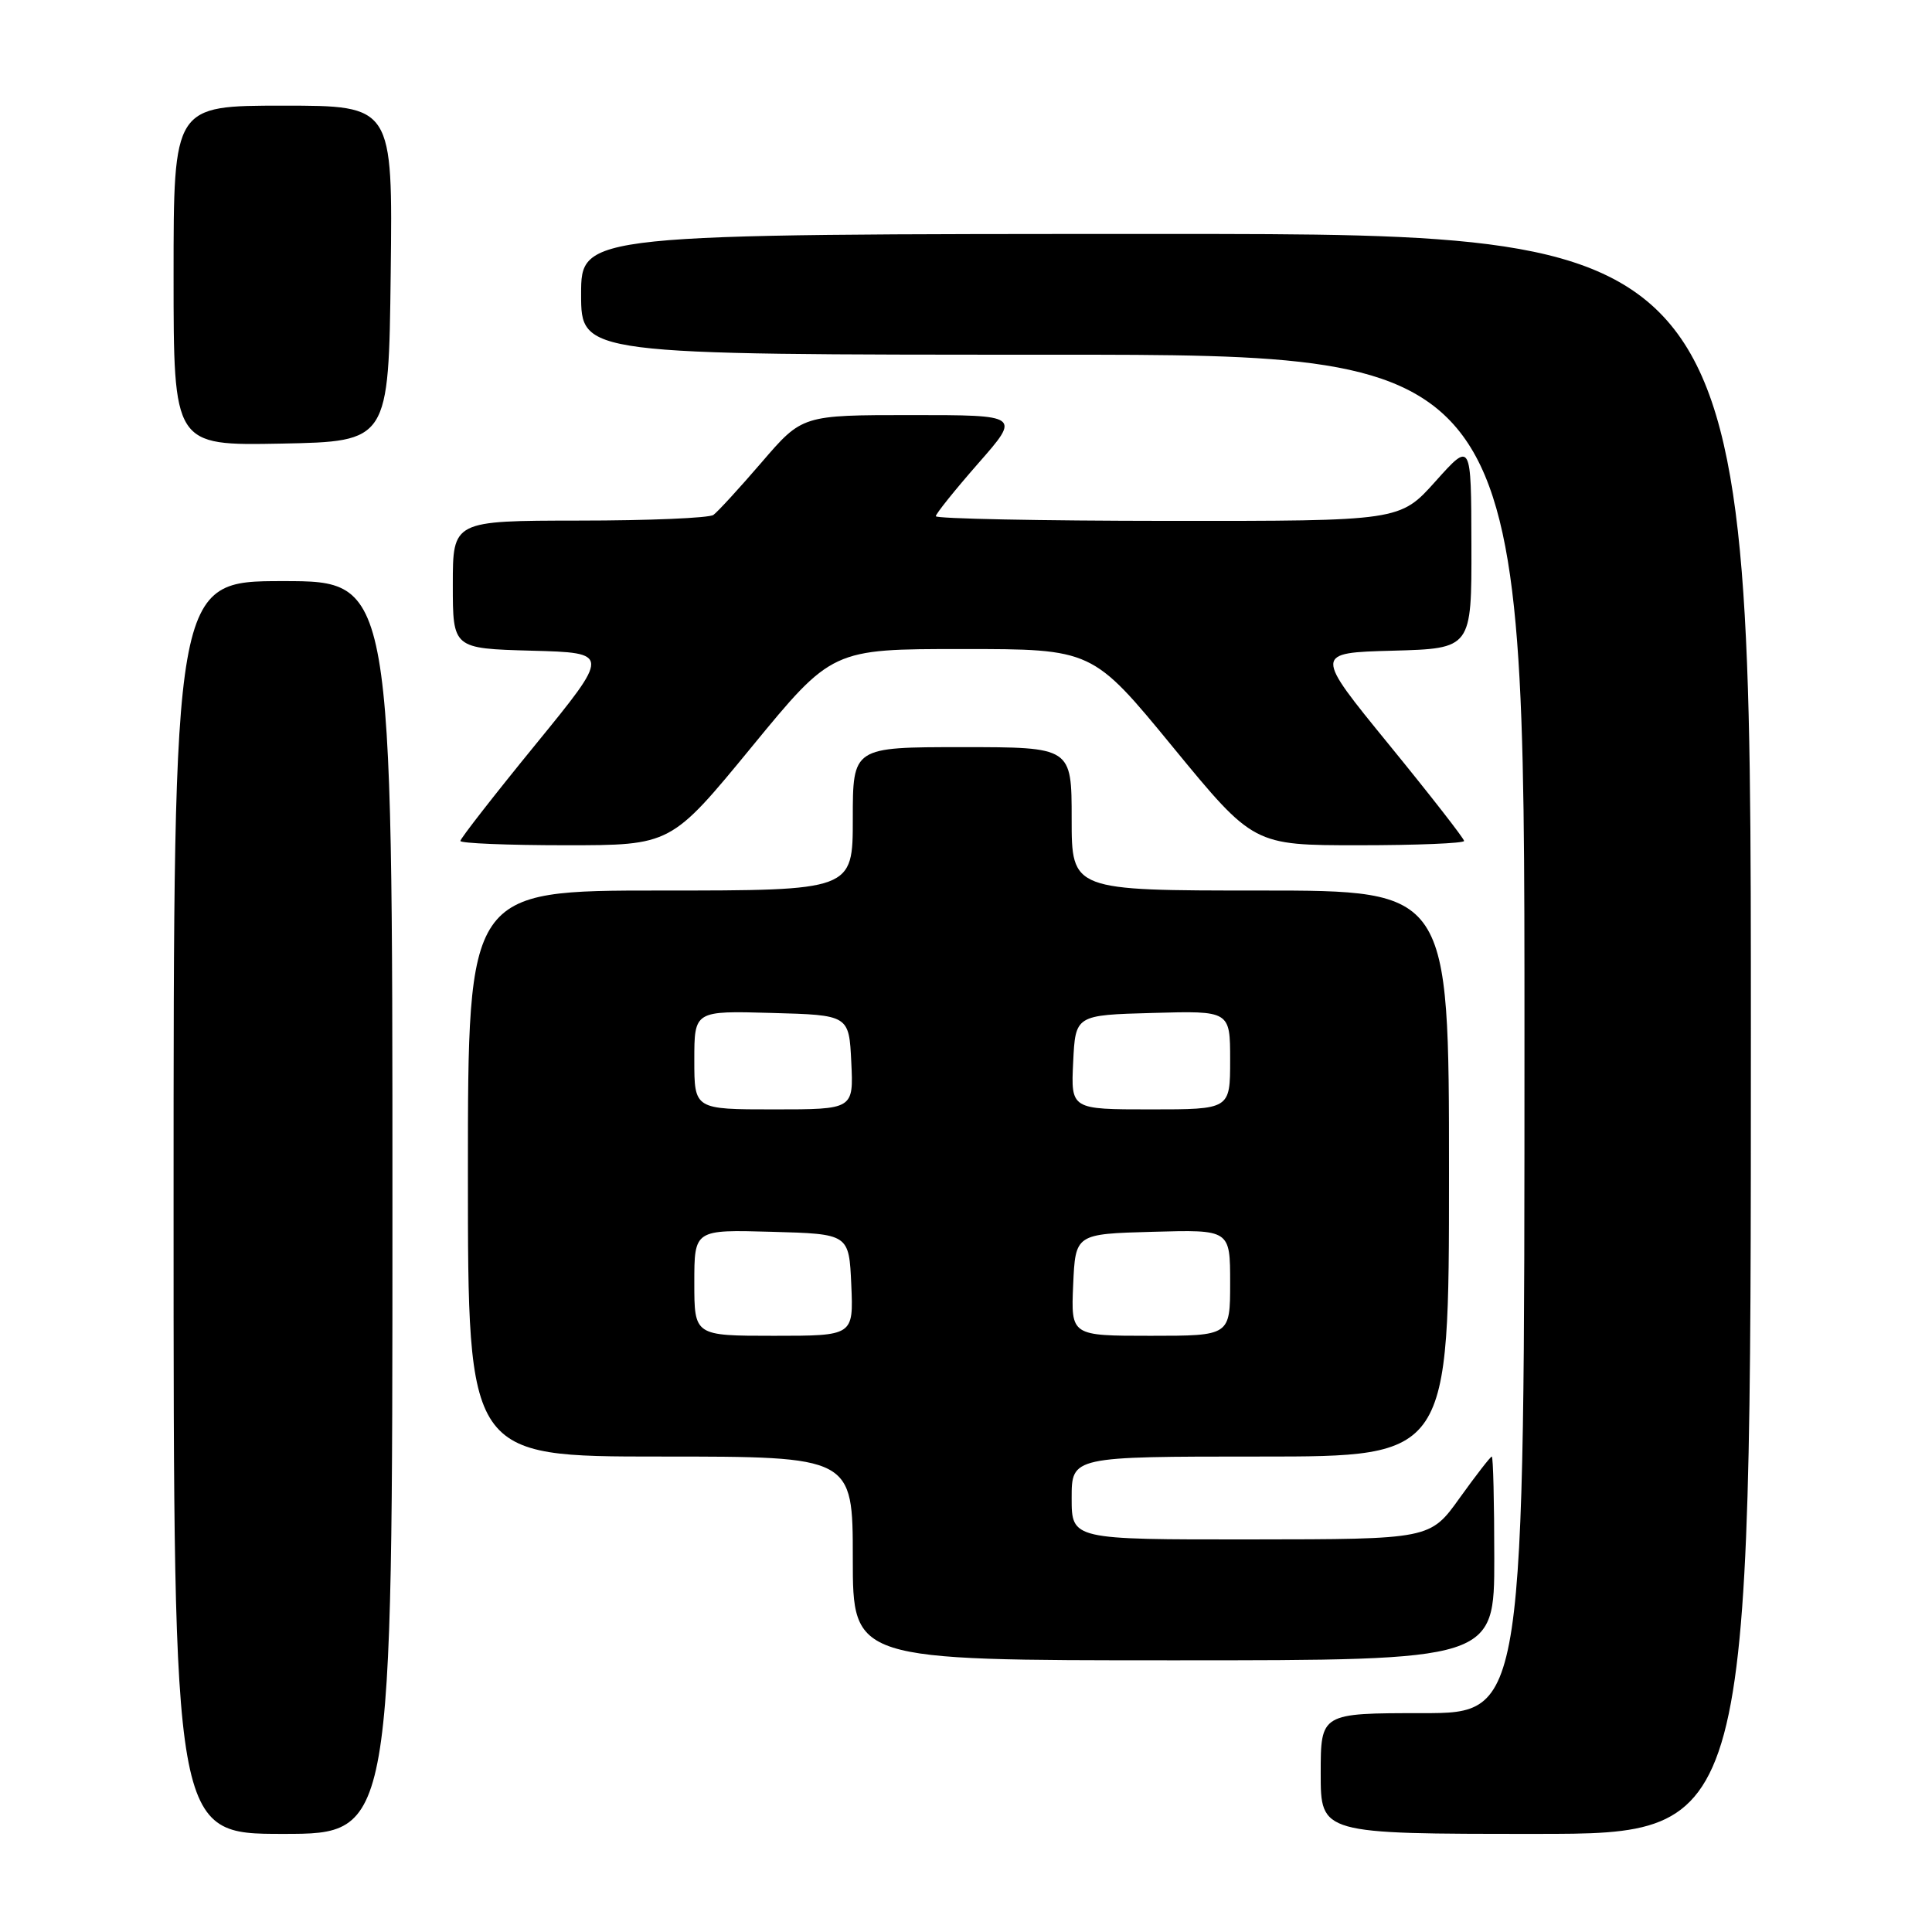 <?xml version="1.0" encoding="UTF-8" standalone="no"?>
<!DOCTYPE svg PUBLIC "-//W3C//DTD SVG 1.1//EN" "http://www.w3.org/Graphics/SVG/1.1/DTD/svg11.dtd" >
<svg xmlns="http://www.w3.org/2000/svg" xmlns:xlink="http://www.w3.org/1999/xlink" version="1.1" viewBox="0 0 256 256">
 <g >
 <path fill="currentColor"
d=" M 52.00 160.00 C 52.00 77.00 52.00 77.00 37.50 77.00 C 23.00 77.00 23.00 77.00 23.00 160.00 C 23.00 243.00 23.00 243.00 37.50 243.00 C 52.00 243.00 52.00 243.00 52.00 160.00 Z  M 232.00 137.00 C 232.00 31.00 232.00 31.00 154.50 31.00 C 77.00 31.00 77.00 31.00 77.00 39.00 C 77.00 47.00 77.00 47.00 139.50 47.00 C 202.00 47.00 202.00 47.00 202.00 137.00 C 202.00 227.00 202.00 227.00 188.50 227.00 C 175.00 227.00 175.00 227.00 175.00 235.00 C 175.00 243.00 175.00 243.00 203.50 243.00 C 232.00 243.00 232.00 243.00 232.00 137.00 Z  M 198.00 206.50 C 198.00 199.07 197.85 193.00 197.67 193.00 C 197.50 193.00 195.58 195.47 193.42 198.48 C 189.50 203.96 189.50 203.96 165.75 203.98 C 142.00 204.00 142.00 204.00 142.00 198.50 C 142.00 193.00 142.00 193.00 167.00 193.00 C 192.00 193.00 192.00 193.00 192.00 155.50 C 192.00 118.00 192.00 118.00 167.00 118.00 C 142.00 118.00 142.00 118.00 142.00 108.50 C 142.00 99.00 142.00 99.00 127.50 99.00 C 113.00 99.00 113.00 99.00 113.00 108.50 C 113.00 118.00 113.00 118.00 87.50 118.00 C 62.00 118.00 62.00 118.00 62.00 155.50 C 62.00 193.00 62.00 193.00 87.50 193.00 C 113.00 193.00 113.00 193.00 113.00 206.50 C 113.00 220.00 113.00 220.00 155.50 220.00 C 198.00 220.00 198.00 220.00 198.00 206.50 Z  M 99.58 99.00 C 110.25 86.00 110.25 86.00 127.50 86.00 C 144.75 86.00 144.75 86.00 155.42 99.00 C 166.10 112.00 166.10 112.00 180.05 112.00 C 187.72 112.00 194.00 111.74 194.00 111.43 C 194.00 111.12 189.53 105.38 184.06 98.68 C 174.12 86.50 174.12 86.50 184.56 86.22 C 195.00 85.93 195.00 85.93 194.97 72.22 C 194.94 58.50 194.94 58.50 190.22 63.77 C 185.50 69.04 185.50 69.04 154.75 69.02 C 137.84 69.01 124.00 68.73 124.00 68.40 C 124.00 68.08 126.53 64.93 129.62 61.40 C 135.24 55.00 135.24 55.00 120.77 55.00 C 106.30 55.00 106.30 55.00 100.93 61.25 C 97.97 64.69 95.09 67.83 94.53 68.23 C 93.96 68.64 85.96 68.98 76.75 68.98 C 60.00 69.00 60.00 69.00 60.00 77.47 C 60.00 85.93 60.00 85.93 70.44 86.22 C 80.88 86.50 80.88 86.50 70.94 98.68 C 65.47 105.38 61.00 111.12 61.00 111.43 C 61.00 111.74 67.28 112.00 74.95 112.00 C 88.90 112.00 88.90 112.00 99.58 99.00 Z  M 51.77 36.25 C 52.04 14.00 52.04 14.00 37.52 14.00 C 23.00 14.00 23.00 14.00 23.00 36.53 C 23.00 59.05 23.00 59.05 37.25 58.78 C 51.50 58.50 51.50 58.50 51.77 36.25 Z  M 92.00 169.97 C 92.00 162.93 92.00 162.93 102.25 163.22 C 112.50 163.50 112.50 163.50 112.80 170.25 C 113.09 177.00 113.09 177.00 102.55 177.00 C 92.00 177.00 92.00 177.00 92.00 169.97 Z  M 142.20 170.25 C 142.50 163.50 142.50 163.50 152.75 163.22 C 163.00 162.93 163.00 162.93 163.00 169.97 C 163.00 177.00 163.00 177.00 152.45 177.00 C 141.91 177.00 141.91 177.00 142.20 170.25 Z  M 92.00 140.47 C 92.00 133.93 92.00 133.93 102.25 134.22 C 112.50 134.50 112.50 134.50 112.80 140.75 C 113.10 147.00 113.10 147.00 102.55 147.00 C 92.00 147.00 92.00 147.00 92.00 140.47 Z  M 142.20 140.75 C 142.50 134.50 142.50 134.50 152.75 134.22 C 163.00 133.93 163.00 133.93 163.00 140.47 C 163.00 147.00 163.00 147.00 152.45 147.00 C 141.90 147.00 141.90 147.00 142.20 140.75 Z "/>
</g>
</svg>